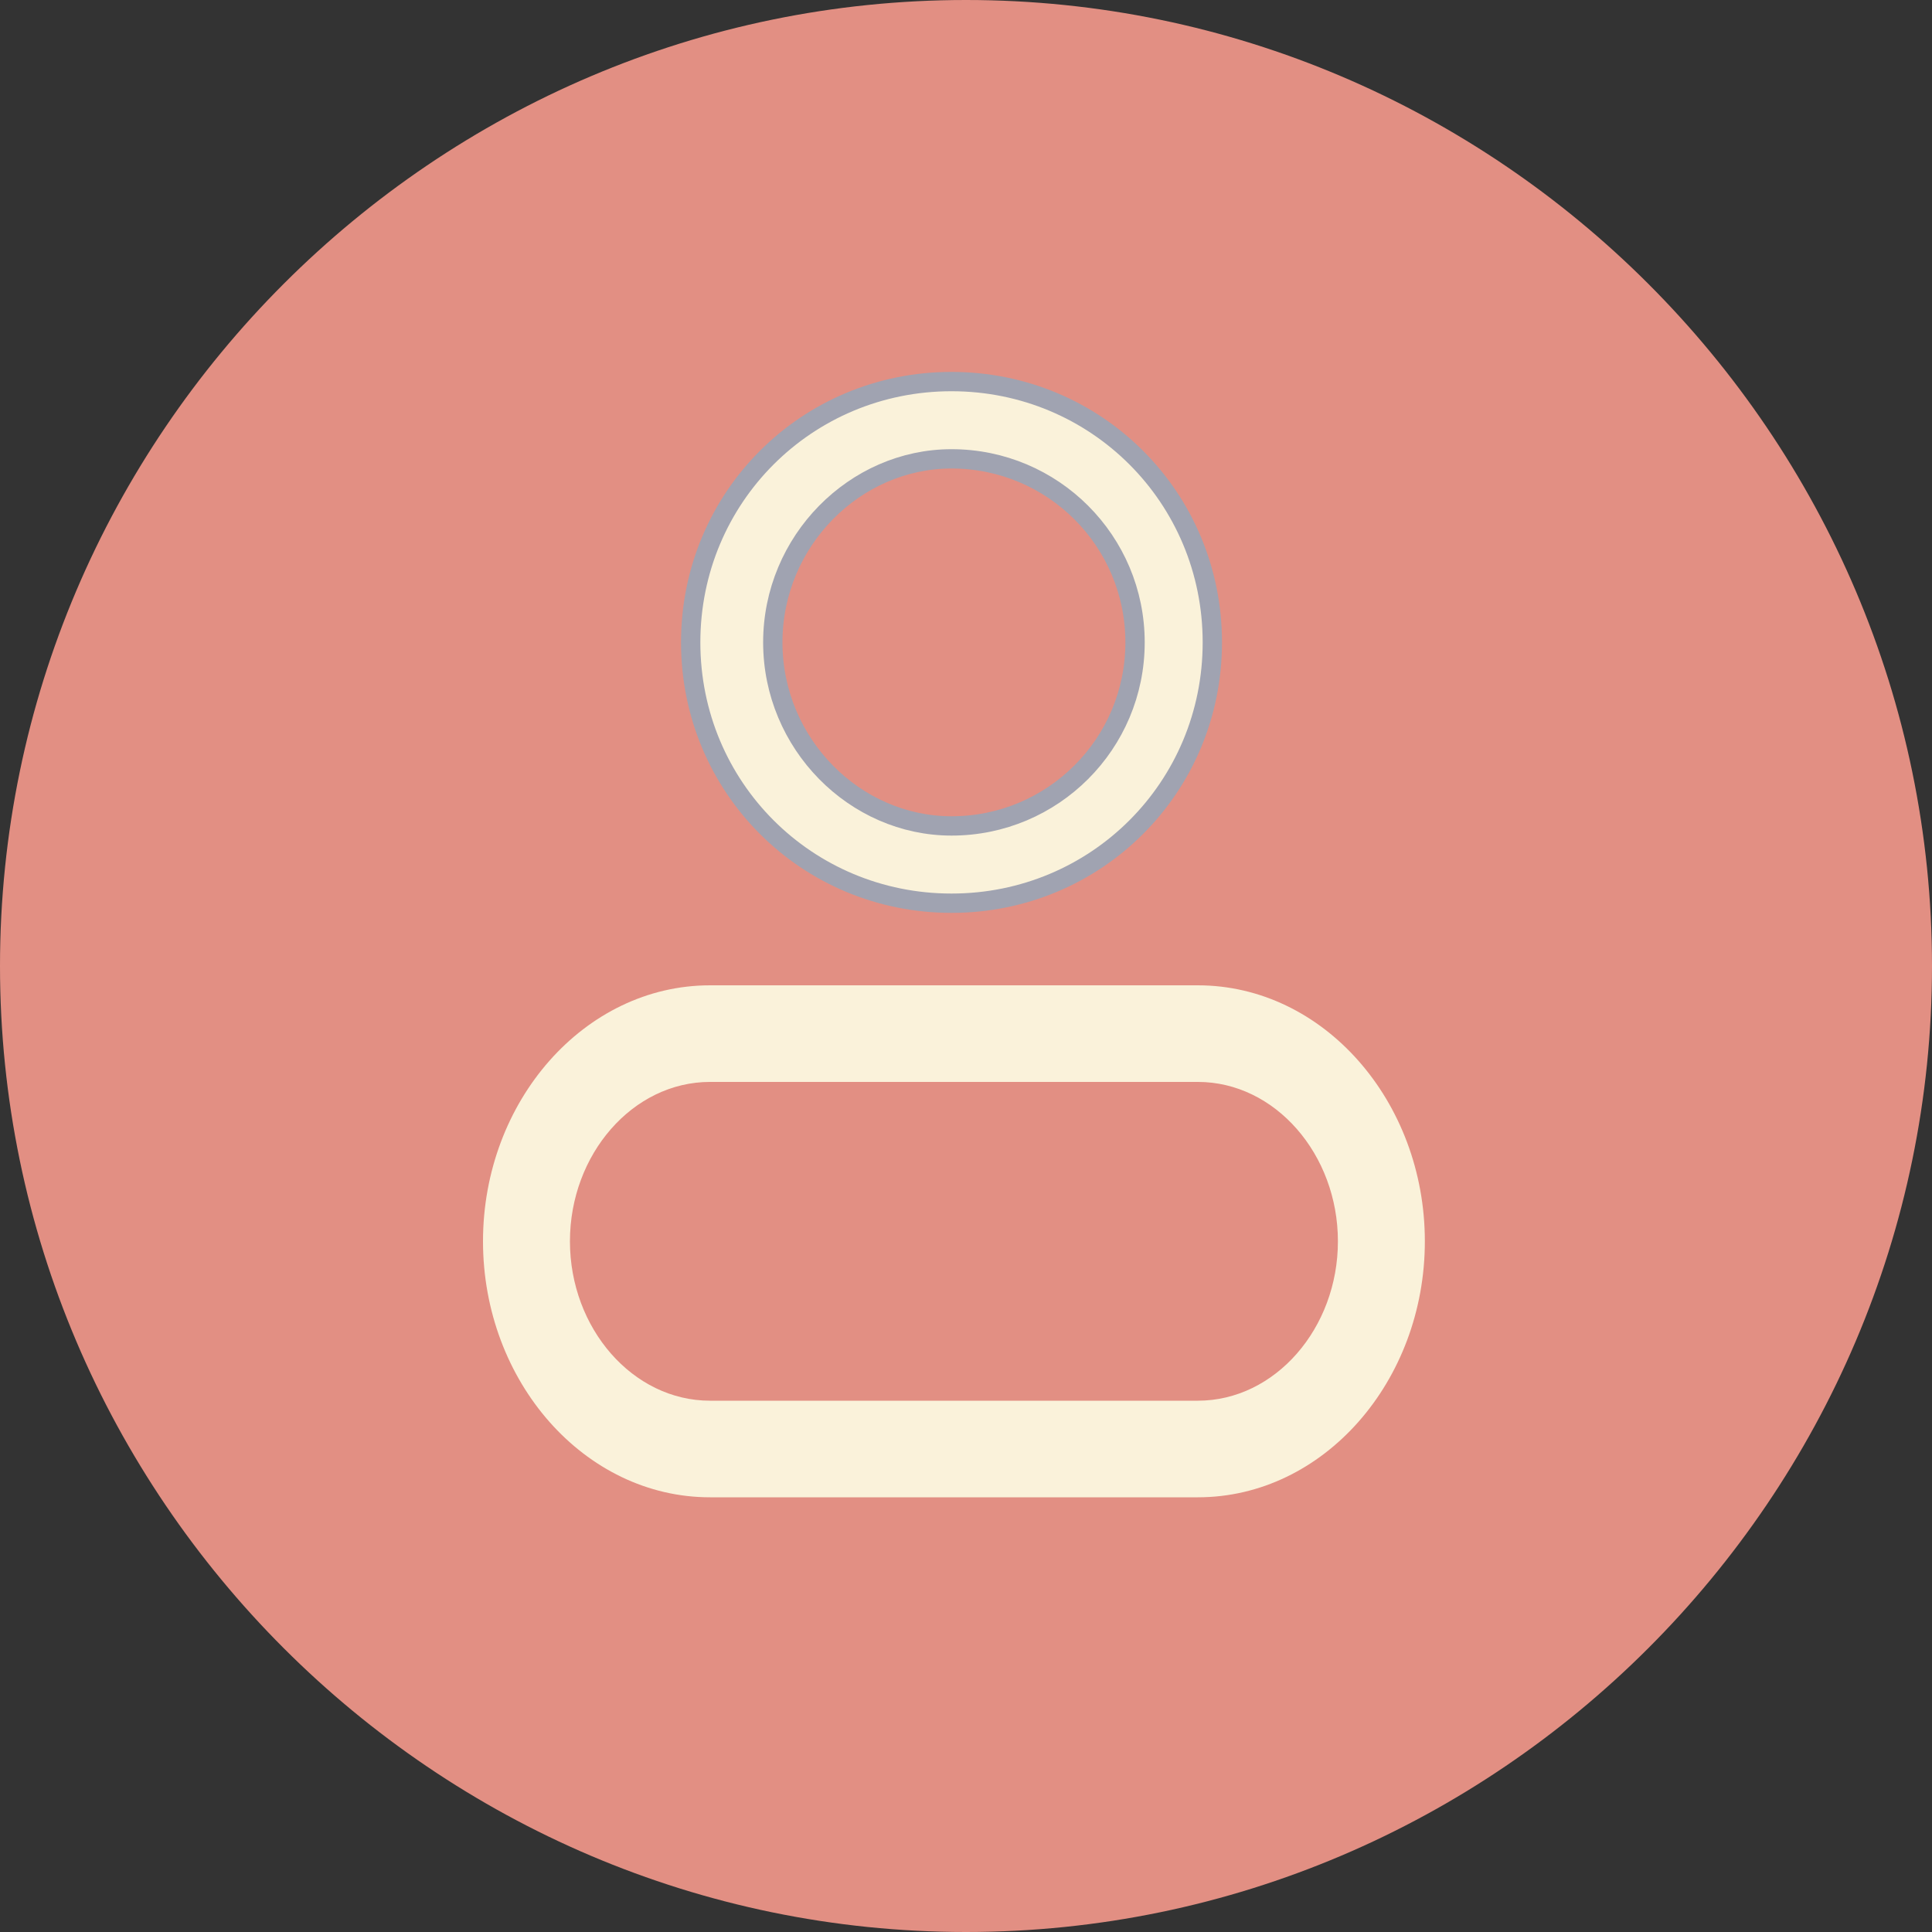 <svg version="1.2" xmlns="http://www.w3.org/2000/svg" viewBox="0 0 40 40" width="40" height="40">
	<rect x="0" y="0" width="40" height="40" fill="#333333" stroke="none"/>
	<title>nav-profile-svg</title>
	<style>
		.s0 { fill: #e28f83 } 
		.s1 { fill: #faf2da;stroke: #a0a3b1;stroke-width: .4 } 
		.s2 { fill: #faf2da } 
	</style>
	<path id="Form 1" class="s0" d="m0 20c0-11 9-20 20-20 11 0 20 9 20 20 0 11-9 20-20 20-11 0-20-9-20-20z"/>
	<path id="Layer" fill-rule="evenodd" class="s1" d="m19.7 7.9c3 0 5.4 2.4 5.4 5.4 0 3-2.4 5.4-5.4 5.4-3 0-5.4-2.4-5.4-5.4 0-3 2.4-5.4 5.4-5.4zm0 9.2c2.1 0 3.8-1.7 3.8-3.8 0-2.1-1.7-3.8-3.8-3.8-2 0-3.7 1.7-3.7 3.8 0 2.1 1.7 3.8 3.7 3.8z"/>
	<path id="Layer" fill-rule="evenodd" class="s2" d="m24.8 31h-10.1c-2.6 0-4.7-2.4-4.7-5.3 0-2.9 2.1-5.3 4.7-5.3h10.1c2.6 0 4.7 2.4 4.7 5.3 0 2.9-2.1 5.3-4.7 5.3zm-10.1-8.6c-1.6 0-2.9 1.5-2.9 3.3 0 1.8 1.3 3.3 2.9 3.3h10.1c1.6 0 2.9-1.5 2.9-3.3 0-1.8-1.3-3.3-2.9-3.3z"/>
</svg>